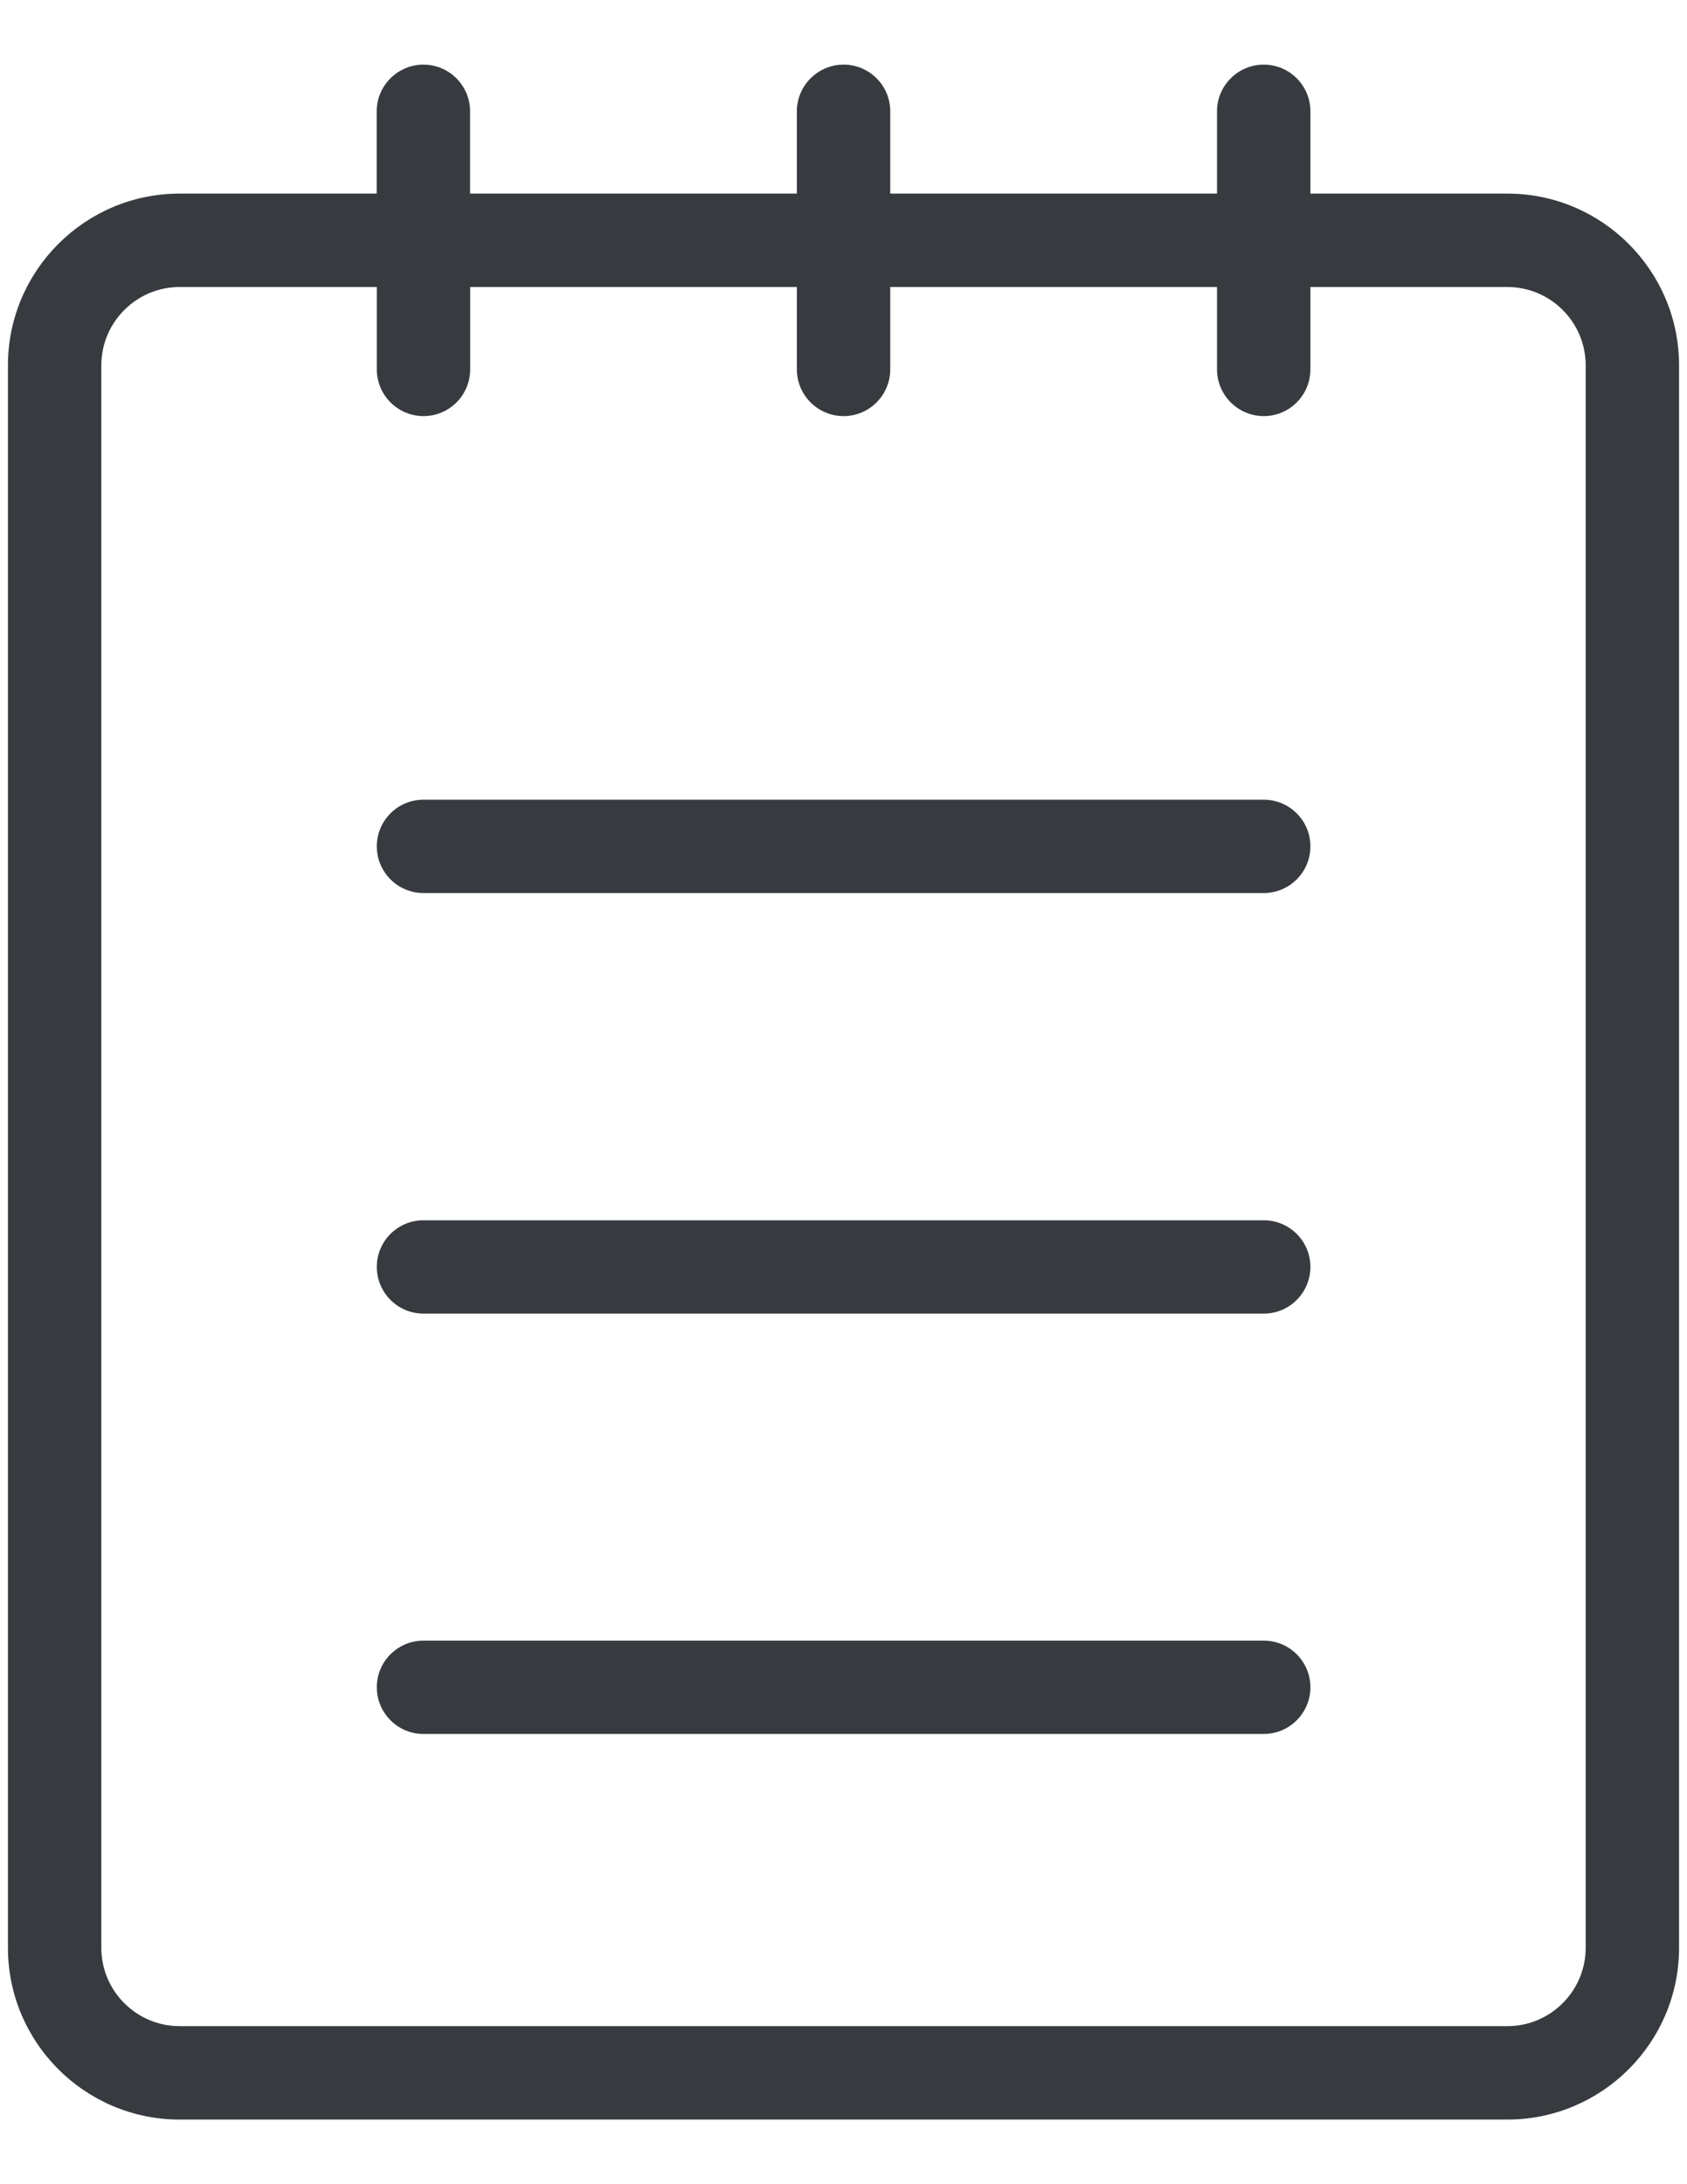 <?xml version="1.0" encoding="utf-8"?>
<!-- Generator: Adobe Illustrator 22.0.0, SVG Export Plug-In . SVG Version: 6.00 Build 0)  -->
<svg version="1.1" id="Layer_1" xmlns="http://www.w3.org/2000/svg" xmlns:xlink="http://www.w3.org/1999/xlink" x="0px" y="0px"
	 width="17px" height="22px" viewBox="0 0 17 22" style="enable-background:new 0 0 17 22;" xml:space="preserve">
<style type="text/css">
	.st0{fill:#373B3F;}
</style>
<g>
	<path class="st0" d="M15.19,1.95h-1.985V1.121c0-0.26-0.211-0.47-0.47-0.47s-0.471,0.211-0.471,0.47V1.95H8.971V1.121
		c0-0.26-0.211-0.47-0.47-0.47S8.03,0.862,8.03,1.121V1.95H4.737V1.121c0-0.26-0.211-0.47-0.47-0.47s-0.471,0.211-0.471,0.47V1.95
		H1.81c-0.954,0-1.73,0.776-1.73,1.73v15.939c0,0.954,0.776,1.73,1.73,1.73H15.19c0.954,0,1.73-0.776,1.73-1.73V3.68
		C16.92,2.726,16.144,1.95,15.19,1.95z M15.979,19.619c0,0.435-0.354,0.789-0.789,0.789H1.81c-0.435,0-0.789-0.354-0.789-0.789V3.68
		c0-0.435,0.354-0.789,0.789-0.789h1.987V3.72c0,0.26,0.211,0.471,0.471,0.471s0.47-0.211,0.47-0.471V2.891H8.03V3.72
		c0,0.26,0.211,0.471,0.471,0.471s0.47-0.211,0.47-0.471V2.891h3.293V3.72c0,0.26,0.211,0.471,0.471,0.471s0.47-0.211,0.47-0.471
		V2.891h1.985c0.435,0,0.789,0.354,0.789,0.789V19.619z"/>
	<path class="st0" d="M12.735,12.291H4.267c-0.26,0-0.47,0.211-0.47,0.47s0.211,0.47,0.47,0.47h8.468c0.26,0,0.47-0.211,0.47-0.47
		S12.995,12.291,12.735,12.291z"/>
	<path class="st0" d="M12.735,16.525H4.267c-0.26,0-0.47,0.211-0.47,0.47s0.211,0.47,0.47,0.47h8.468c0.26,0,0.47-0.211,0.47-0.47
		S12.995,16.525,12.735,16.525z"/>
	<path class="st0" d="M12.735,8.055H4.267c-0.26,0-0.47,0.211-0.47,0.47s0.211,0.47,0.47,0.47h8.468c0.26,0,0.47-0.211,0.47-0.47
		S12.995,8.055,12.735,8.055z"/>
</g>
</svg>
